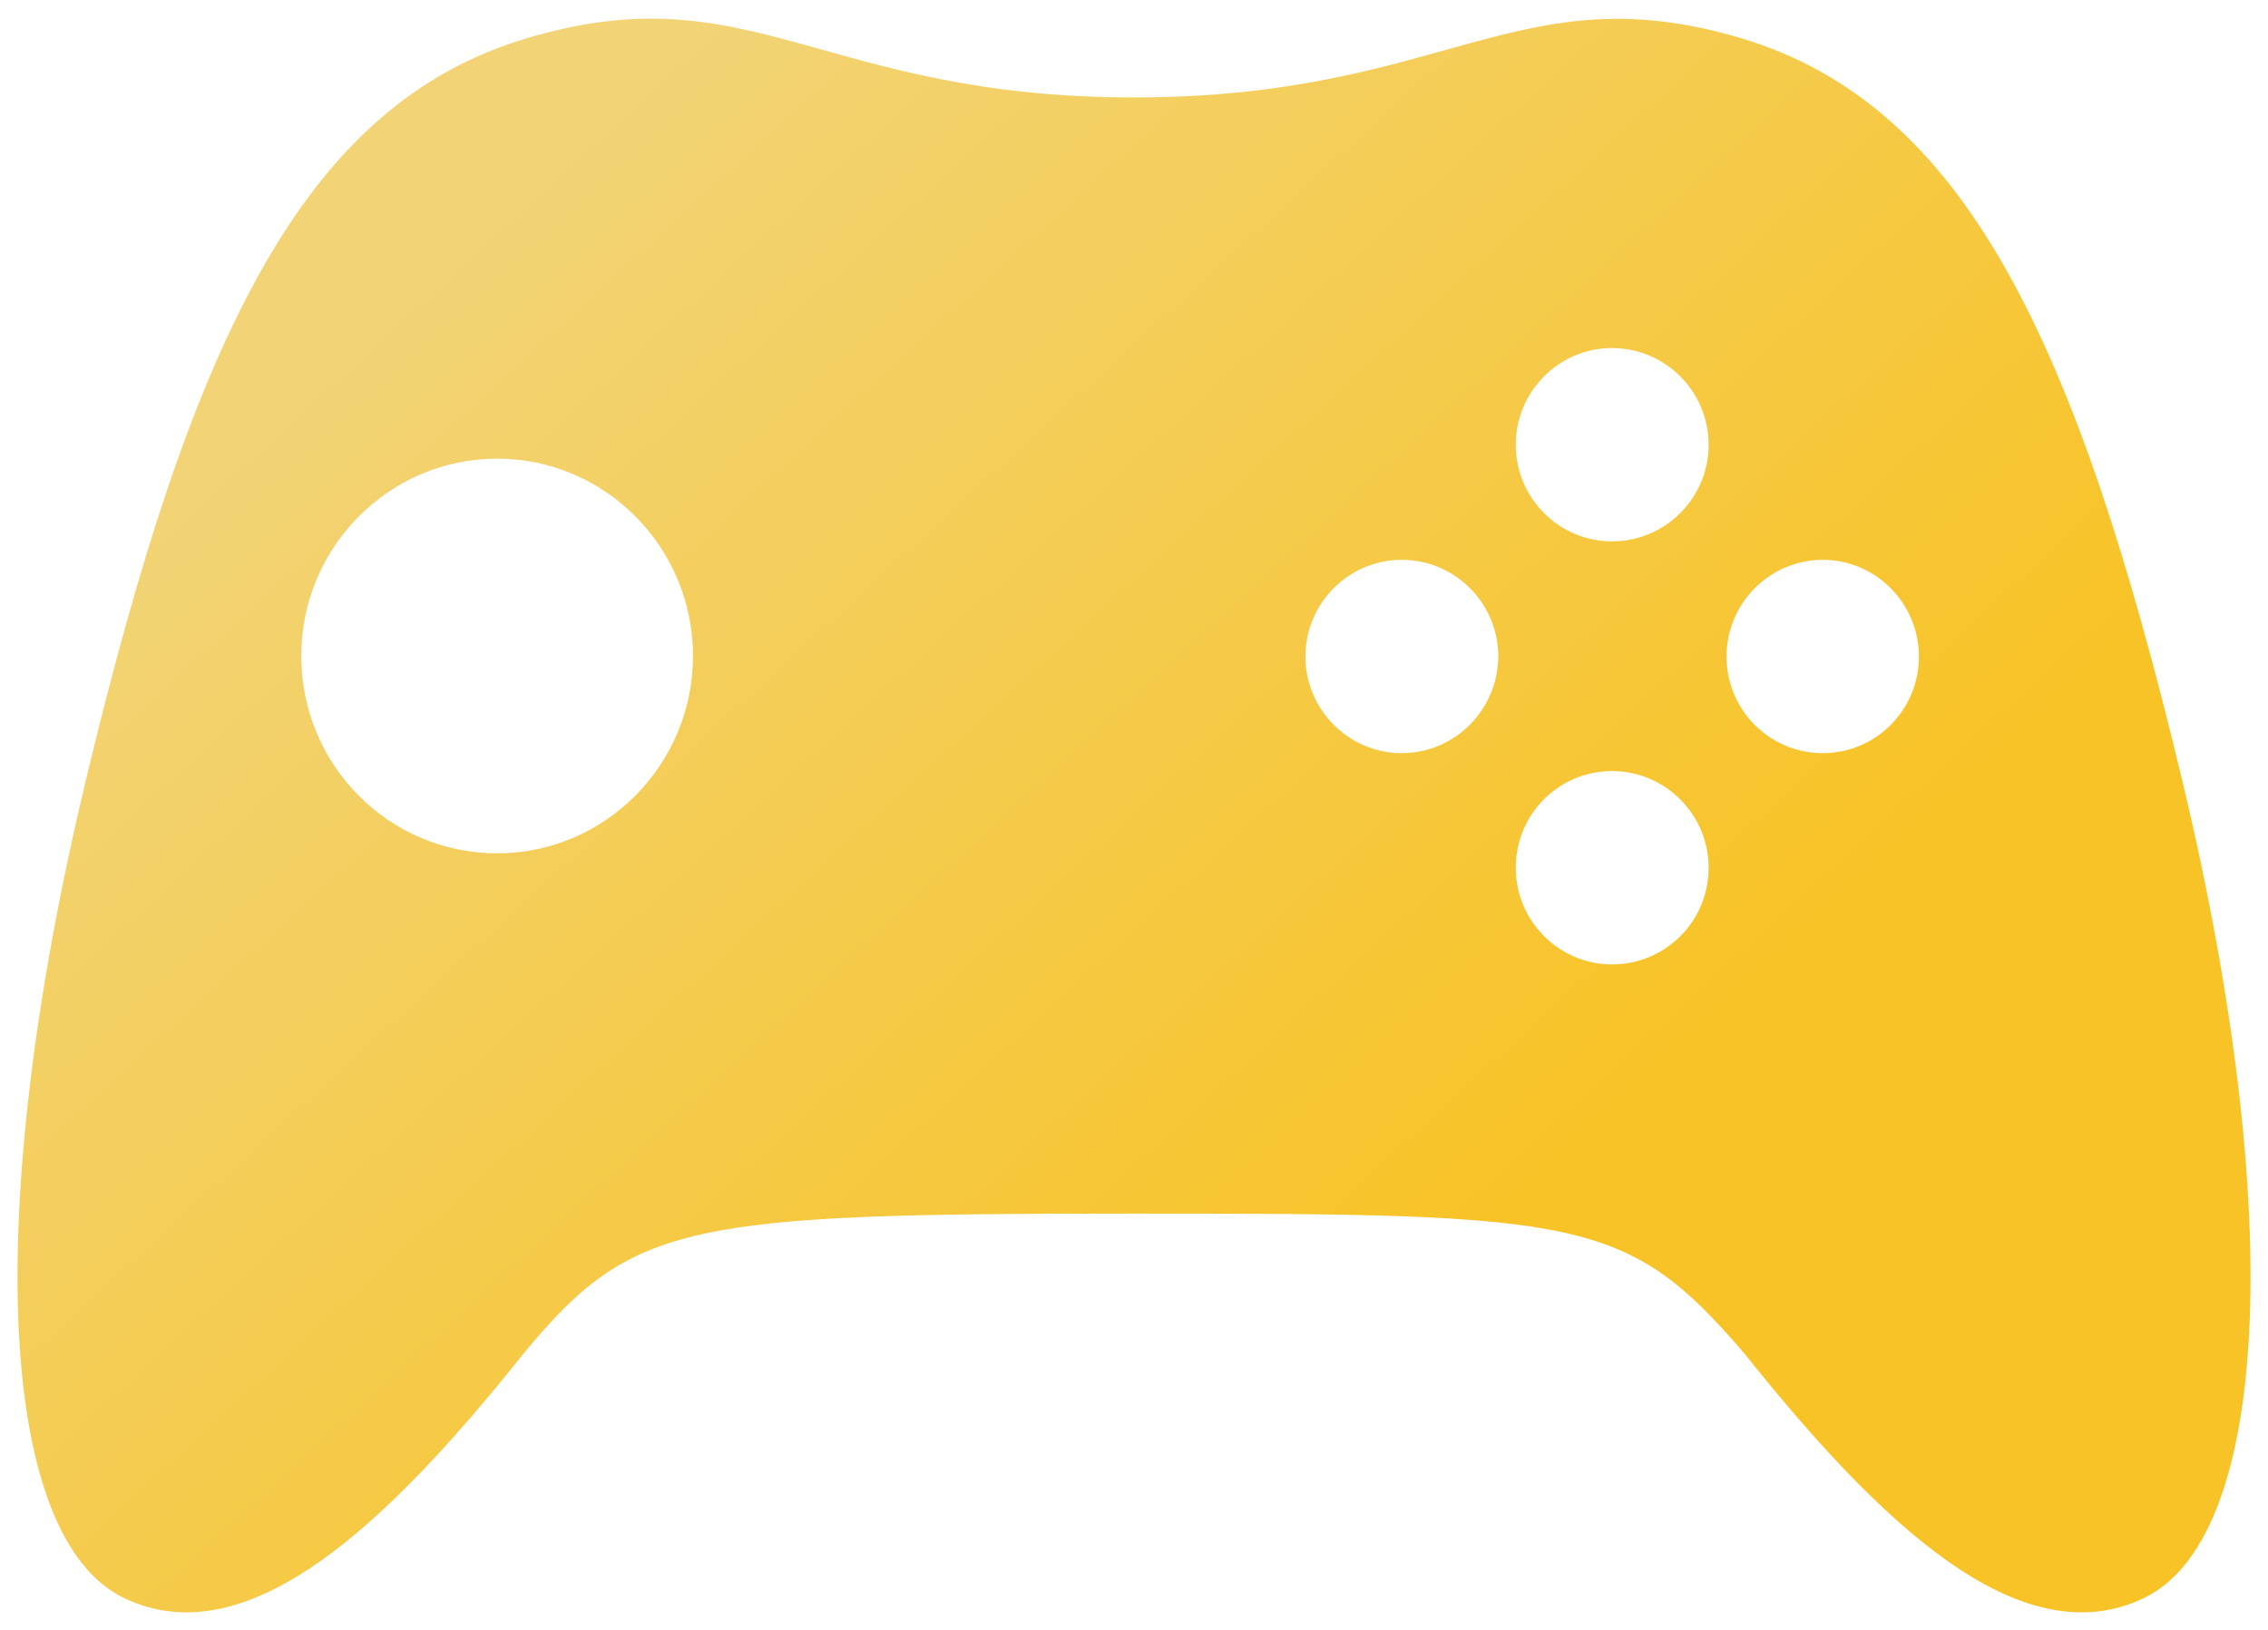 <svg width="64" height="46" viewBox="0 0 64 46" fill="none" xmlns="http://www.w3.org/2000/svg">
<path d="M49.129 1.077C42.815 -0.794 40.832 2.75 32.001 2.75C23.169 2.75 21.187 -0.808 14.873 1.077C8.559 2.947 5.409 9.57 2.427 22.002C-0.554 34.447 -0.005 43.433 3.51 45.106C7.026 46.78 10.991 42.941 14.774 38.202C17.84 34.489 19.373 34.25 32.001 34.25C44.615 34.25 45.923 34.348 49.227 38.202C53.01 42.941 56.976 46.78 60.491 45.106C64.007 43.433 64.555 34.447 61.574 22.002C58.593 9.57 55.429 2.961 49.129 1.077ZM14.029 24.083C10.977 24.083 8.502 21.594 8.502 18.514C8.502 15.448 10.977 12.945 14.029 12.945C17.08 12.945 19.555 15.448 19.555 18.514C19.555 21.58 17.08 24.083 14.029 24.083ZM39.552 21.256C38.062 21.256 36.838 20.033 36.838 18.528C36.838 17.023 38.062 15.8 39.552 15.8C41.057 15.8 42.28 17.023 42.28 18.528C42.266 20.033 41.057 21.256 39.552 21.256ZM45.487 27.219C43.996 27.219 42.773 25.995 42.773 24.491C42.773 22.972 43.996 21.762 45.487 21.762C46.991 21.762 48.215 22.986 48.215 24.491C48.215 26.009 46.991 27.219 45.487 27.219ZM45.487 15.28C43.996 15.28 42.773 14.056 42.773 12.552C42.773 11.047 43.996 9.823 45.487 9.823C46.991 9.823 48.215 11.047 48.215 12.552C48.215 14.056 46.991 15.28 45.487 15.28ZM51.435 21.256C49.93 21.256 48.721 20.033 48.721 18.528C48.721 17.023 49.944 15.8 51.435 15.8C52.926 15.8 54.149 17.023 54.149 18.528C54.149 20.033 52.94 21.256 51.435 21.256Z" fill="url(#paint0_linear_86_530)"/>
<defs>
<linearGradient id="paint0_linear_86_530" x1="8.501" y1="10" x2="36.308" y2="40.341" gradientUnits="userSpaceOnUse">
<stop stop-color="#F2D477"/>
<stop offset="1" stop-color="#F8C326"/>
</linearGradient>
</defs>
</svg>

